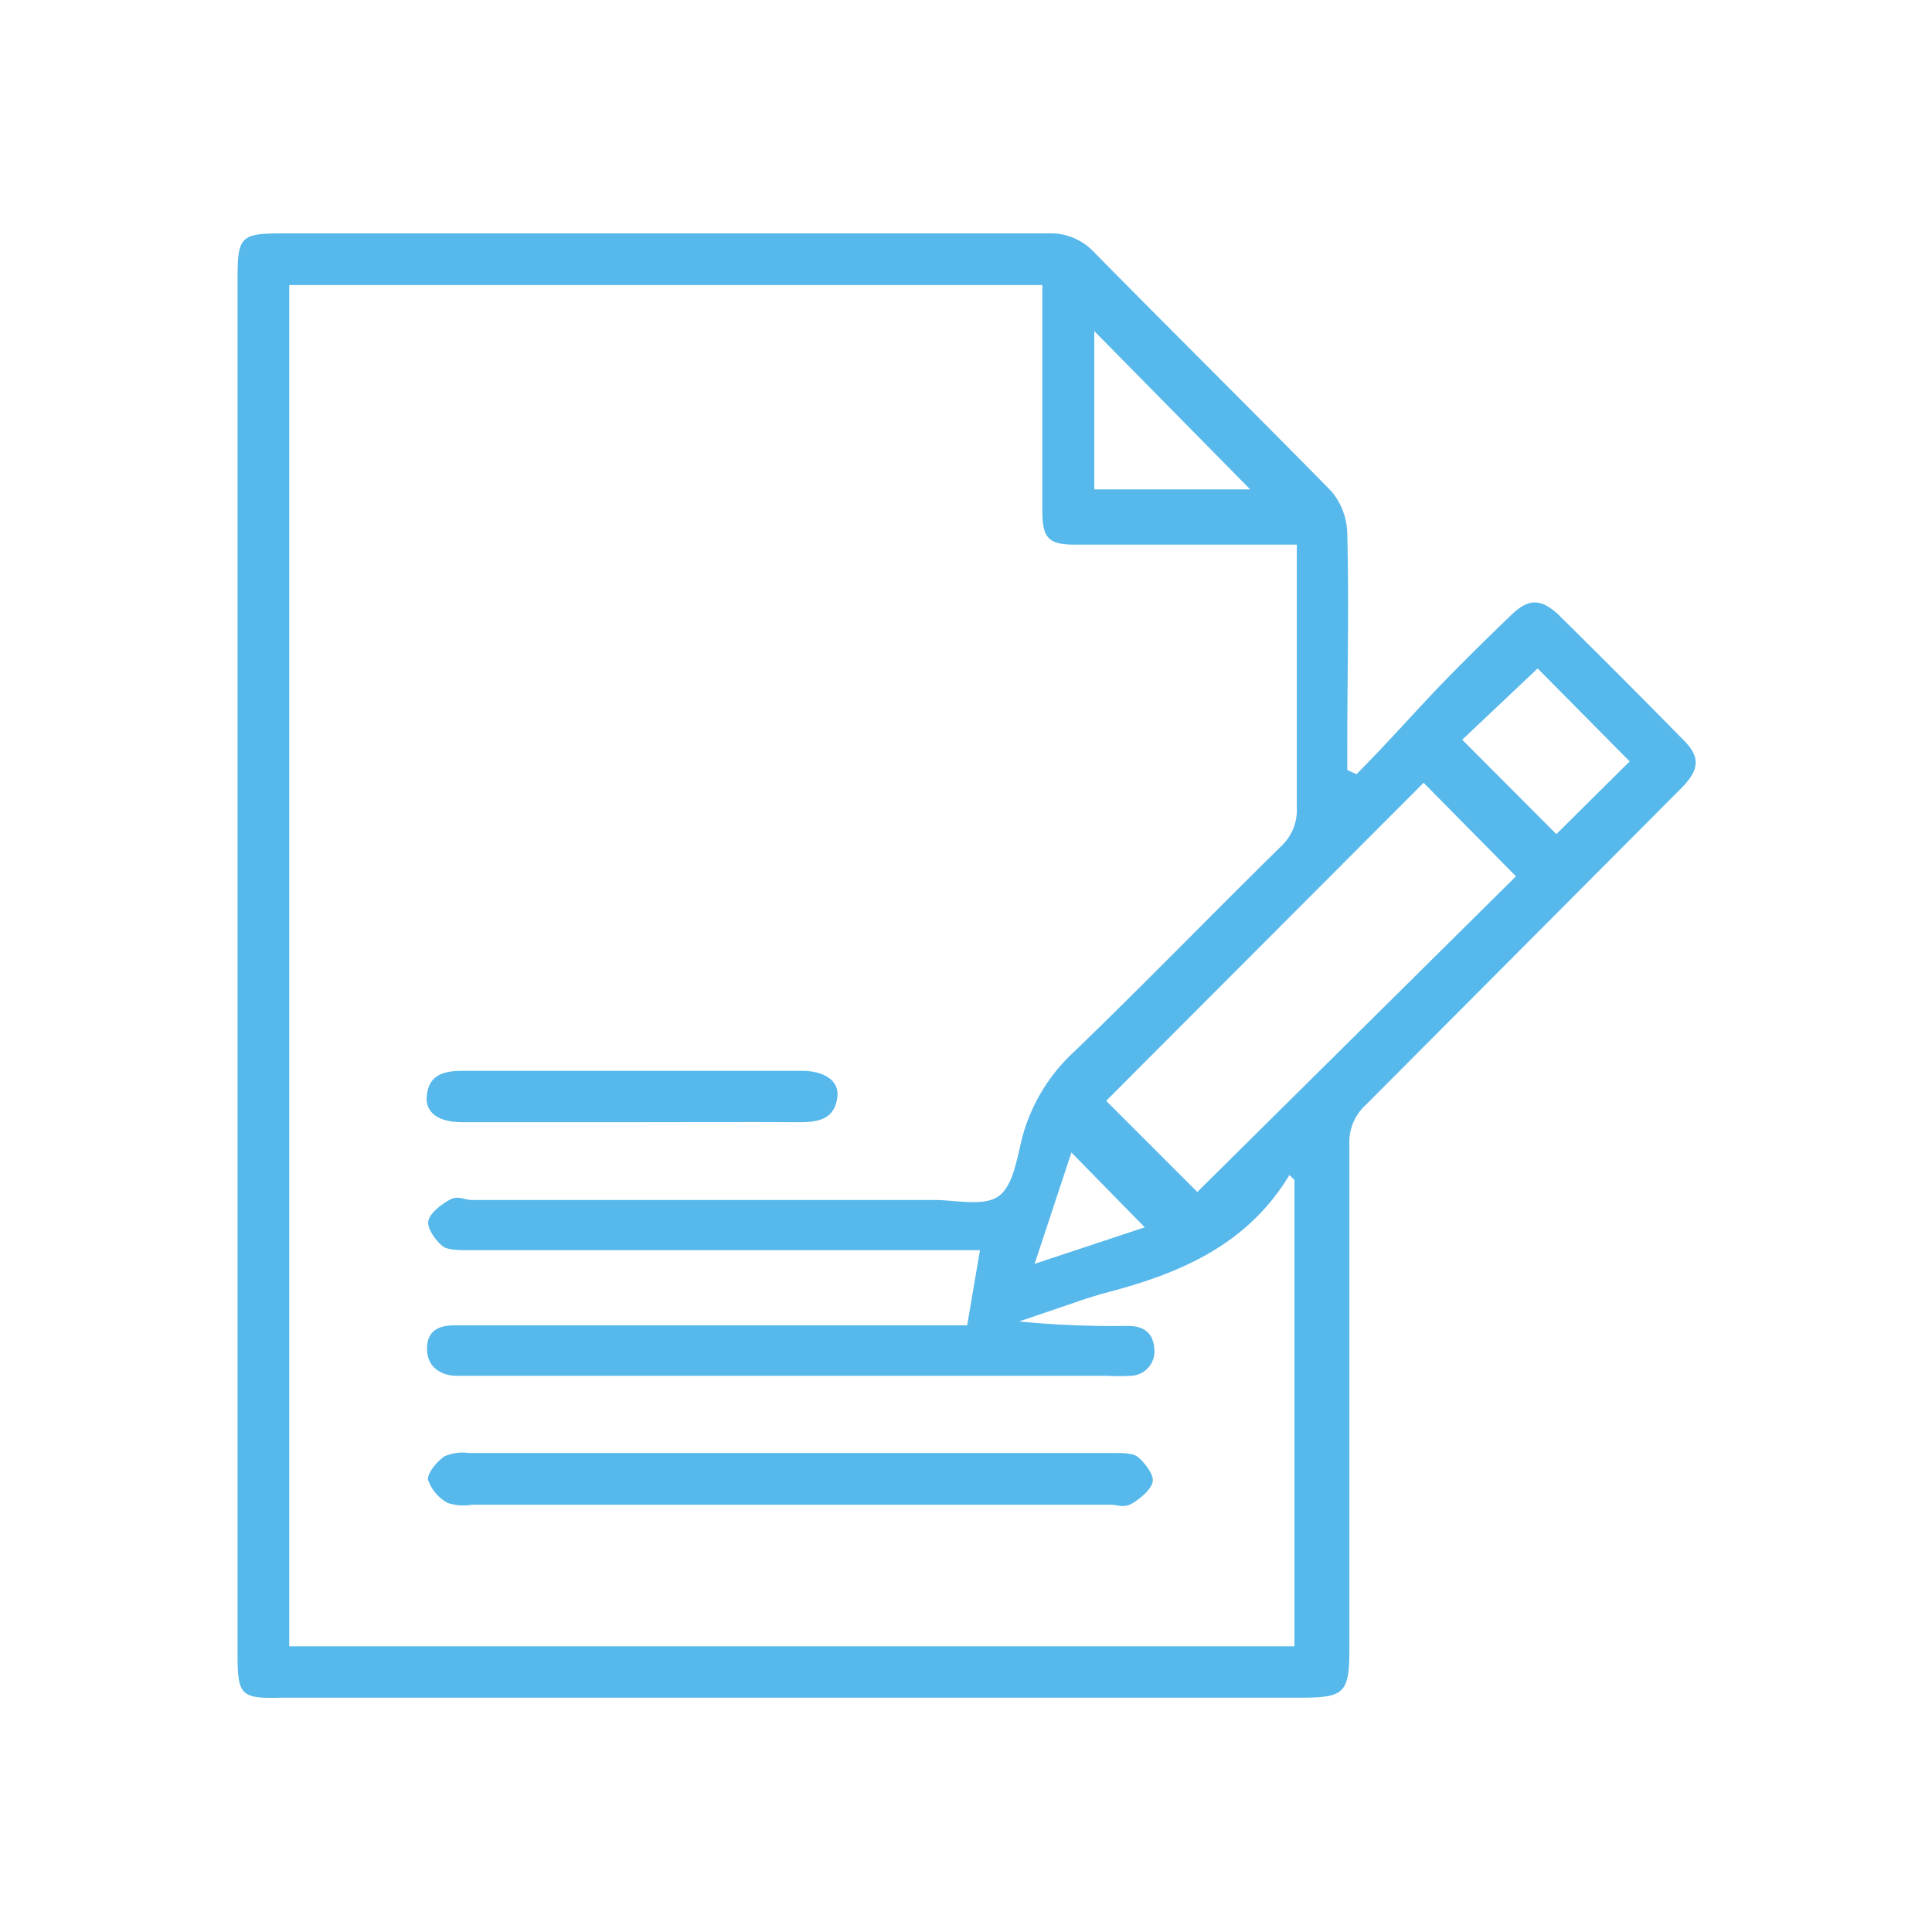 <svg xmlns="http://www.w3.org/2000/svg" viewBox="0 0 65.06 65.06"><path d="M45.68,26.07c1-1,1.92-2.05,2.89-3.06.75-.77,1.52-1.53,2.3-2.28.58-.57,1-.59,1.59-.05q2.15,2.12,4.25,4.26c.56.57.52,1-.13,1.64Q51.27,31.91,46,37.2a1.7,1.7,0,0,0-.56,1.35q0,8.52,0,17c0,1.46-.17,1.62-1.64,1.62H9.45C8.1,57.21,8,57.07,8,55.71V9.37C8,8,8.1,7.86,9.44,7.86q12.92,0,25.83,0a2,2,0,0,1,1.57.63c2.65,2.69,5.34,5.35,8,8.06A2.29,2.29,0,0,1,45.37,18c.06,2.36,0,4.73,0,7.09v.84ZM9.74,9.6V55.44H43.59V39.73l-.17-.16c-1.46,2.42-3.81,3.36-6.32,4l-.52.16-2.26.77a32.47,32.47,0,0,0,3.66.15c.51,0,.85.21.89.76a.82.82,0,0,1-.82.92,6.54,6.54,0,0,1-.77,0H16.85c-.49,0-1,0-1.47,0s-1-.25-1-.91.46-.8,1-.79H32.57L33,42.1H15.81c-.28,0-.64,0-.83-.09s-.59-.58-.56-.86.41-.57.71-.74.5,0,.76,0H31.46c.74,0,1.67.23,2.17-.13s.62-1.3.8-2a6.06,6.06,0,0,1,1.77-2.89c2.35-2.27,4.62-4.61,6.95-6.9a1.66,1.66,0,0,0,.52-1.29c0-2.67,0-5.34,0-8,0-.27,0-.55,0-.86H36.2c-.88,0-1.09-.21-1.1-1.1,0-2.23,0-4.47,0-6.71V9.6Zm38.2,16.76L37.25,37.07l3.07,3.07L51.05,29.51Zm4.47,1.73,2.47-2.45-3.1-3.13-2.54,2.4ZM42.1,16.48l-5.25-5.33v5.33ZM34.84,42.56l3.71-1.23-2.47-2.52Z" style="fill:#56b8eb"/><path d="M26.61,50.67H15.9a1.73,1.73,0,0,1-.83-.06,1.43,1.43,0,0,1-.66-.79c0-.24.3-.6.56-.78a1.55,1.55,0,0,1,.82-.11H37.5c.26,0,.58,0,.75.09s.59.57.57.84-.39.58-.68.76-.5.05-.75.05Z" style="fill:#56b8eb"/><path d="M21.33,37.79H15.56c-.79,0-1.24-.32-1.19-.87.06-.74.59-.86,1.22-.86H27c.77,0,1.26.34,1.2.87-.08.72-.59.86-1.23.86C25.08,37.78,23.21,37.79,21.33,37.79Z" style="fill:#56b8eb"/></svg>